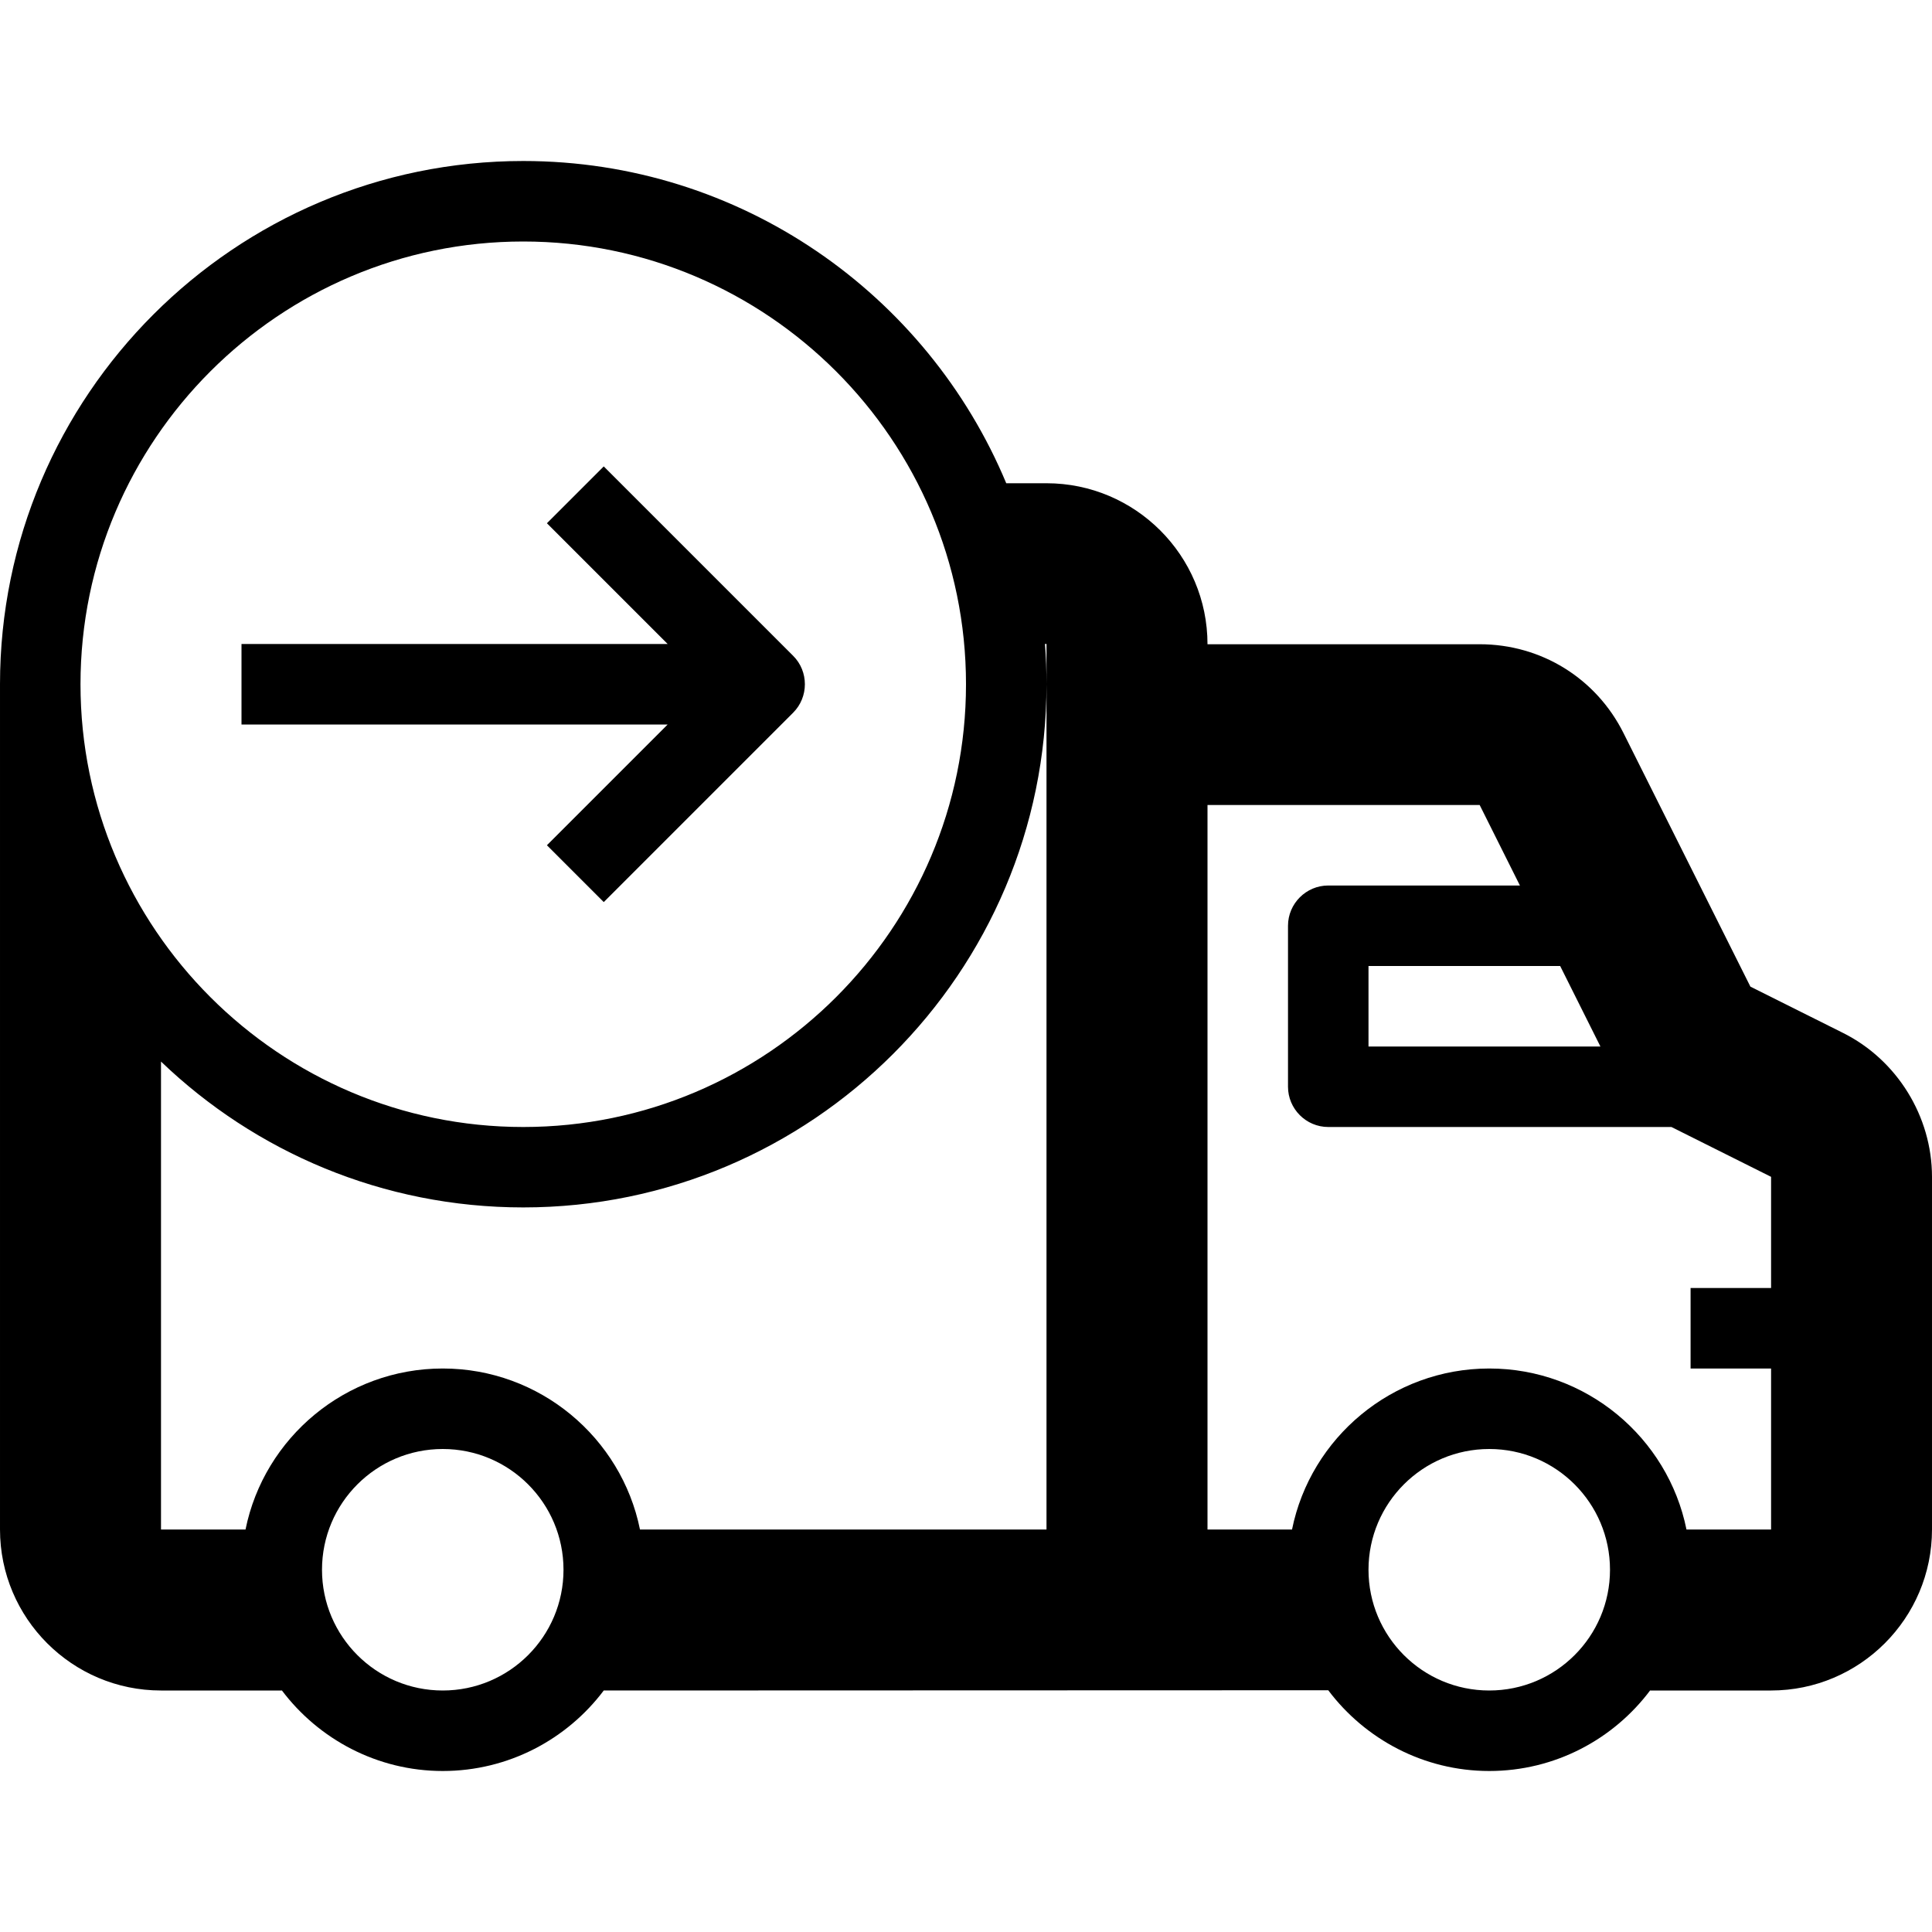 <svg version="1.1" xmlns="http://www.w3.org/2000/svg" width="24" height="24" viewBox="0 0 24 24">
   <path d="M22.894 12.831l-1.15-0.575-1.575-3.147c-0.341-0.684-1.025-1.106-1.788-1.106h-3.381c0-1.103-0.897-2-2-2h-0.5c-0.981-2.35-3.3-4.003-6-4.003-3.584 0-6.5 2.916-6.5 6.5v10.5c0 1.103 0.897 2 2 2h1.5v-0.003c0.456 0.606 1.184 1.003 2 1.003s1.544-0.394 2-1l9-0.003c0.456 0.606 1.184 1.003 2 1.003s1.544-0.394 2-1.003v0.003h1.5c1.103 0 2-0.897 2-2v-4.381c0-0.75-0.434-1.453-1.106-1.788zM6.5 3c3.031 0 5.5 2.469 5.5 5.5s-2.469 5.5-5.5 5.5-5.5-2.469-5.5-5.5 2.469-5.5 5.5-5.5zM5.5 21c-0.828 0-1.5-0.672-1.5-1.5s0.672-1.5 1.5-1.5 1.5 0.672 1.5 1.5-0.672 1.5-1.5 1.5zM13 19h-5.050c-0.231-1.141-1.244-2-2.45-2s-2.219 0.859-2.45 2h-1.050v-5.813c1.169 1.122 2.756 1.812 4.5 1.812 3.584 0 6.5-2.916 6.5-6.5 0-0.169-0.006-0.334-0.019-0.5h0.019v11zM19.881 13h-2.881v-1h2.381l0.5 1zM18.5 21c-0.828 0-1.5-0.672-1.5-1.5s0.672-1.5 1.5-1.5 1.5 0.672 1.5 1.5-0.672 1.5-1.5 1.5zM20.95 19c-0.231-1.141-1.244-2-2.45-2s-2.219 0.859-2.45 2h-1.050v-9h3.381c0 0 0 0 0 0l0.5 1h-2.381c-0.275 0-0.5 0.225-0.5 0.5v2c0 0.275 0.225 0.5 0.5 0.5h4.263l1.238 0.619v1.381h-1v1h1v2h-1.050z" />
   <path d="M6.794 10.5l0.706 0.706 2.353-2.353c0.194-0.194 0.194-0.513 0-0.706l-2.353-2.353-0.706 0.706 1.5 1.5h-5.294v1h5.294l-1.5 1.5z" />
</svg>

